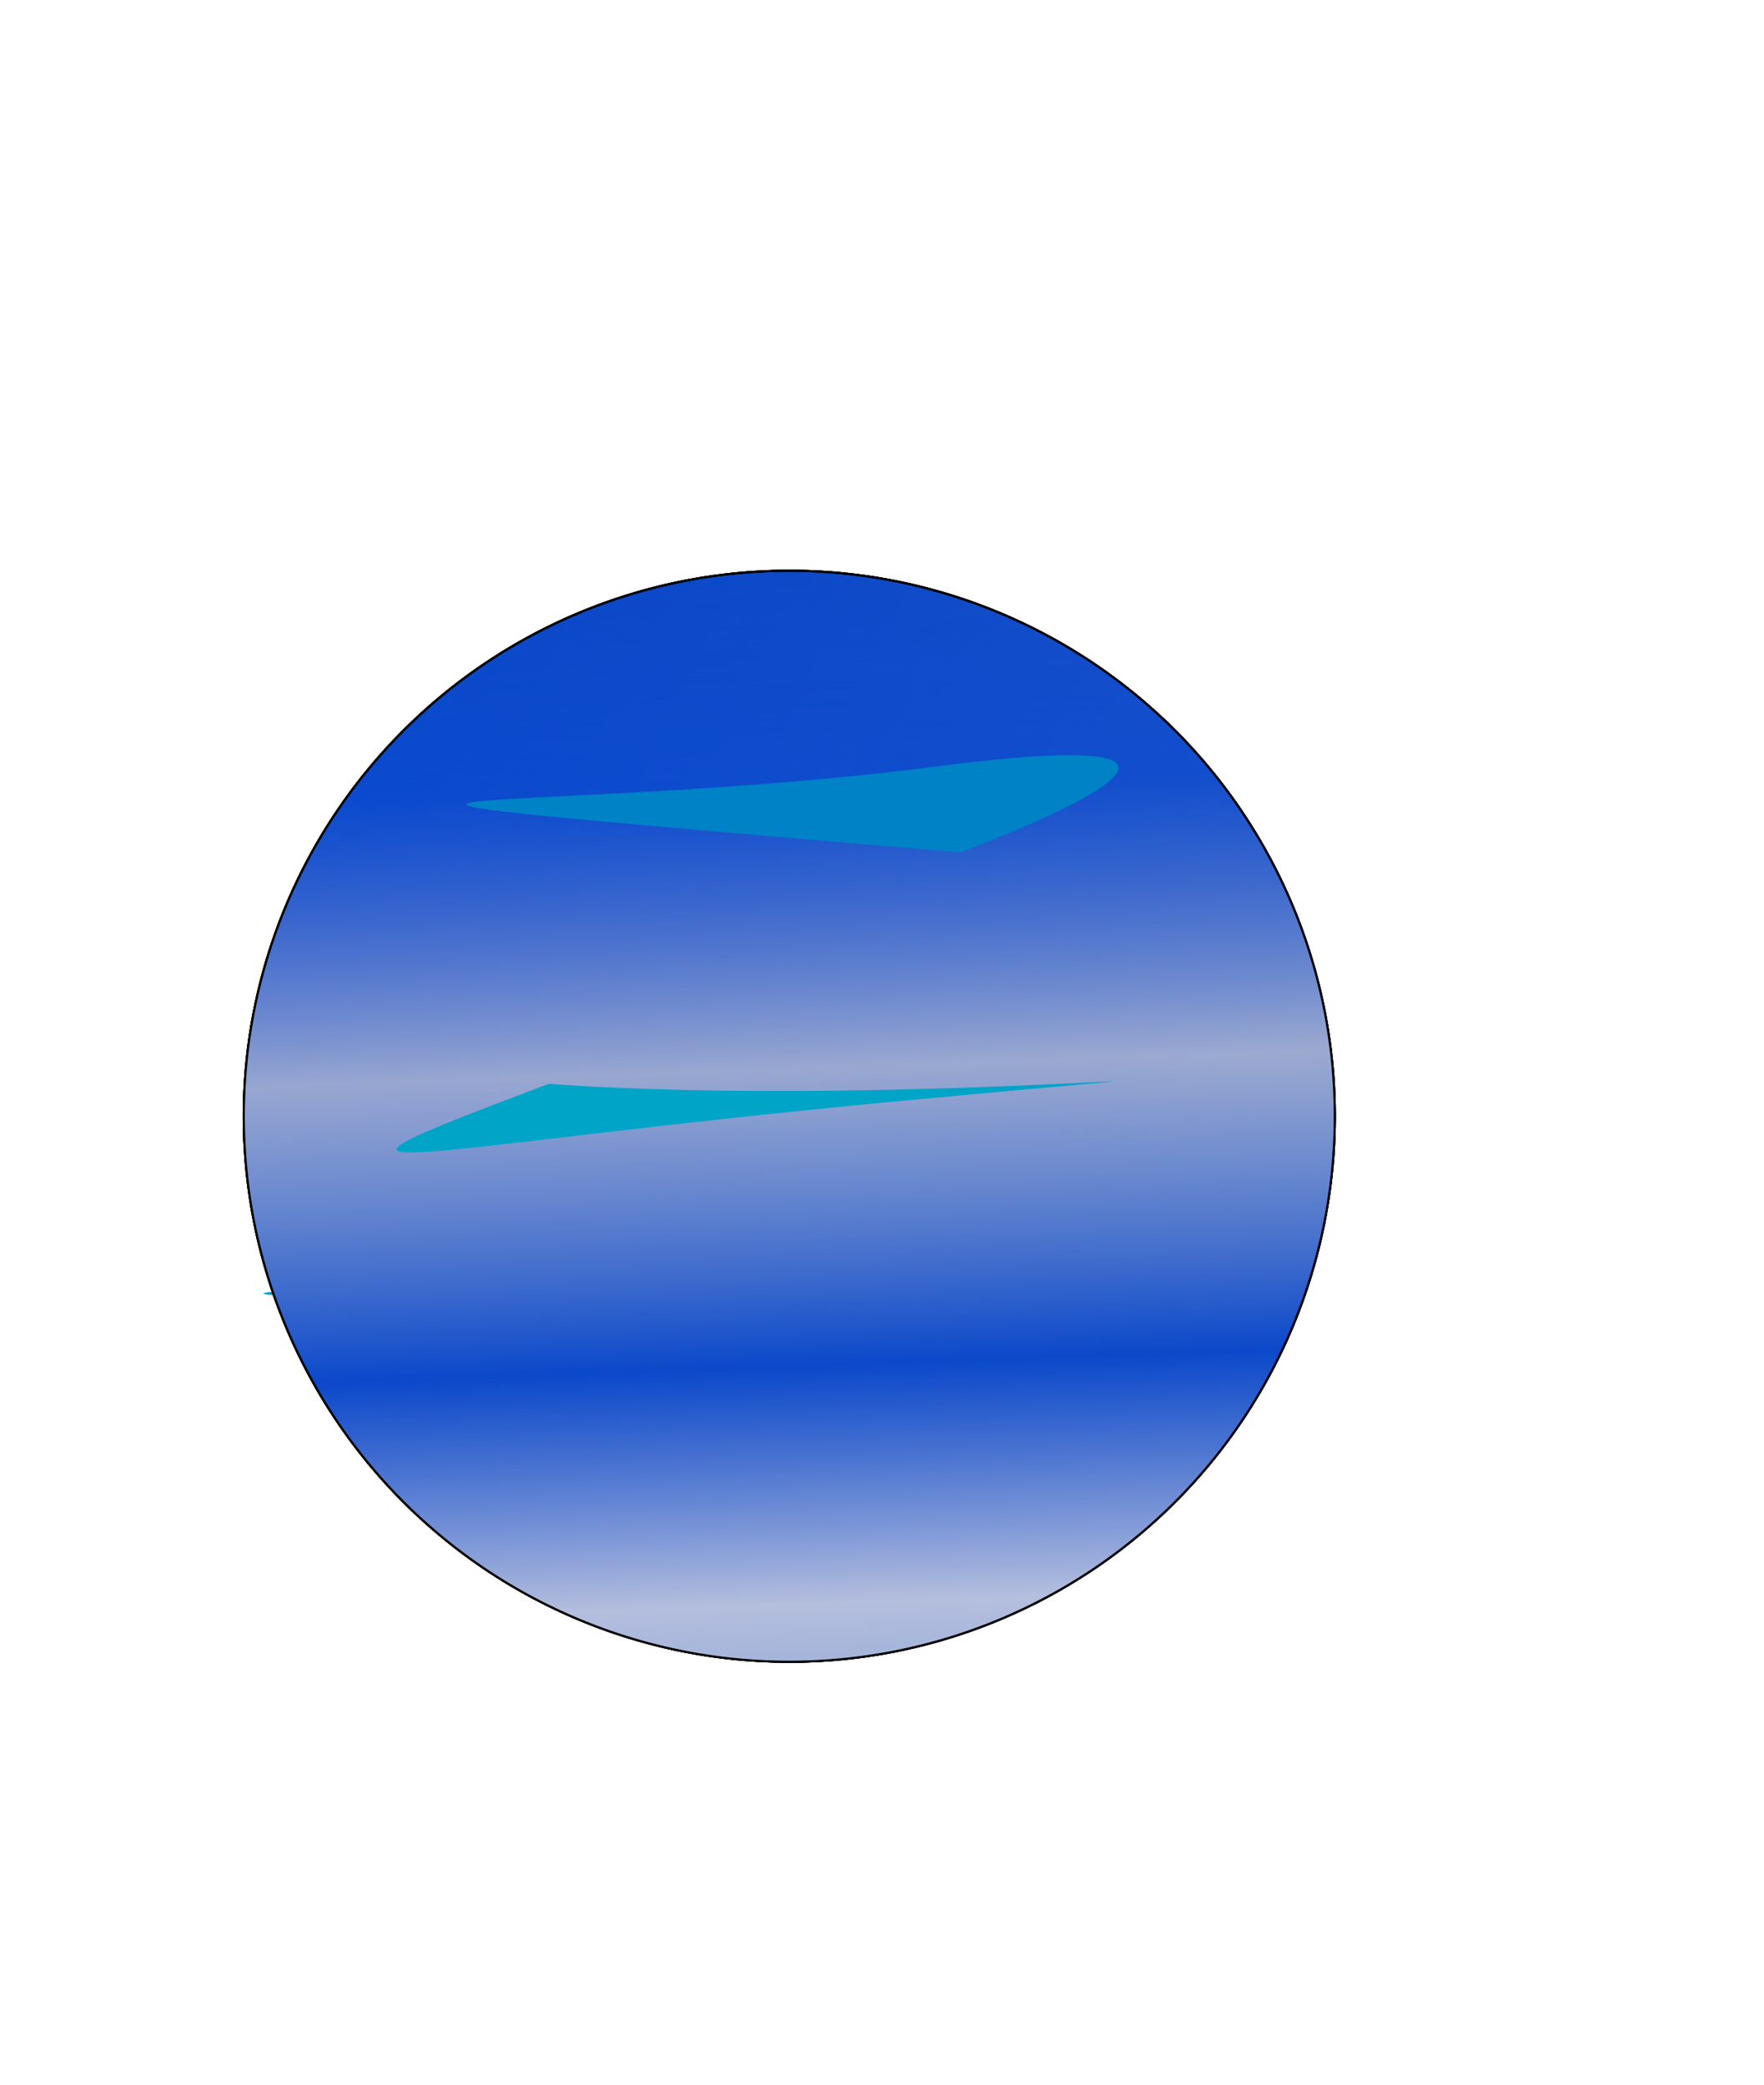 <?xml version="1.0" encoding="UTF-8" standalone="no"?>
<!-- Created with Inkscape (http://www.inkscape.org/) -->

<svg
   xmlns:dc="http://purl.org/dc/elements/1.1/"
   xmlns:cc="http://creativecommons.org/ns#"
   xmlns:rdf="http://www.w3.org/1999/02/22-rdf-syntax-ns#"
   xmlns:svg="http://www.w3.org/2000/svg"
   xmlns="http://www.w3.org/2000/svg"
   xmlns:xlink="http://www.w3.org/1999/xlink"
   xmlns:sodipodi="http://sodipodi.sourceforge.net/DTD/sodipodi-0.dtd"
   xmlns:inkscape="http://www.inkscape.org/namespaces/inkscape"
   width="220mm"
   height="260mm"
   id="svg2"
   version="1.1"
   inkscape:version="0.48.1 "
   sodipodi:docname="Documento nuevo 1">
  <defs
     id="defs4">
    <linearGradient
       id="linearGradient3793">
      <stop
         id="stop3795"
         offset="0"
         style="stop-color:#0040c7;stop-opacity:1;" />
      <stop
         style="stop-color:#1404de;stop-opacity:0.937;"
         offset="0.346"
         id="stop3797" />
      <stop
         style="stop-color:#719af1;stop-opacity:0.875;"
         offset="0.482"
         id="stop3799" />
      <stop
         style="stop-color:#1435d2;stop-opacity:0.749;"
         offset="0.652"
         id="stop3801" />
      <stop
         style="stop-color:#1152db;stop-opacity:0.971;"
         offset="0.813"
         id="stop3803" />
      <stop
         id="stop3805"
         offset="1"
         style="stop-color:#0040c7;stop-opacity:0;" />
    </linearGradient>
    <linearGradient
       id="linearGradient3773">
      <stop
         style="stop-color:#0040c7;stop-opacity:1;"
         offset="0"
         id="stop3775" />
      <stop
         id="stop3787"
         offset="0.346"
         style="stop-color:#bec8de;stop-opacity:0.937;" />
      <stop
         id="stop3785"
         offset="0.482"
         style="stop-color:#0040c7;stop-opacity:0.875;" />
      <stop
         id="stop3783"
         offset="0.652"
         style="stop-color:#c3c8d2;stop-opacity:0.749;" />
      <stop
         id="stop3781"
         offset="0.813"
         style="stop-color:#0040c7;stop-opacity:0.498;" />
      <stop
         style="stop-color:#0040c7;stop-opacity:0;"
         offset="1"
         id="stop3777" />
    </linearGradient>
    <linearGradient
       id="linearGradient3757">
      <stop
         style="stop-color:#a8b1c3;stop-opacity:1;"
         offset="0"
         id="stop3759" />
      <stop
         style="stop-color:#0040c7;stop-opacity:0;"
         offset="1"
         id="stop3761" />
    </linearGradient>
    <linearGradient
       inkscape:collect="always"
       xlink:href="#linearGradient3757"
       id="linearGradient3763"
       x1="2027.347"
       y1="1047.005"
       x2="-314.308"
       y2="-66.013"
       gradientUnits="userSpaceOnUse" />
    <linearGradient
       inkscape:collect="always"
       xlink:href="#linearGradient3773"
       id="linearGradient3779"
       x1="468.389"
       y1="913.224"
       x2="440.104"
       y2="88.939"
       gradientUnits="userSpaceOnUse" />
    <linearGradient
       inkscape:collect="always"
       xlink:href="#linearGradient3793"
       id="linearGradient3791"
       gradientUnits="userSpaceOnUse"
       x1="468.389"
       y1="913.224"
       x2="440.104"
       y2="88.939" />
  </defs>
  <sodipodi:namedview
     id="base"
     pagecolor="#ffffff"
     bordercolor="#666666"
     borderopacity="1.0"
     inkscape:pageopacity="0.0"
     inkscape:pageshadow="2"
     inkscape:zoom="0.49497475"
     inkscape:cx="227.46421"
     inkscape:cy="520"
     inkscape:document-units="px"
     inkscape:current-layer="layer1"
     showgrid="false"
     inkscape:window-width="1366"
     inkscape:window-height="706"
     inkscape:window-x="-8"
     inkscape:window-y="-8"
     inkscape:window-maximized="1" />
  <g
     inkscape:label="Capa 1"
     inkscape:groupmode="layer"
     id="layer1">
    <path
       style="fill:#00a4d4;fill-opacity:1;stroke:none"
       d="m 200.01,571.53 c 0,0 -36.365,6.061 -36.365,24.244 0,18.183 -88.893,10.102 0,18.183 88.893,8.081 135.36,58.589 88.893,8.081 -46.467,-50.508 -52.528,-50.508 -52.528,-50.508 z"
       id="path3807"
       inkscape:connector-curvature="0" />
    <path
       style="fill:#00ead4;fill-opacity:1;stroke:none"
       d="m 436.386,668.504 c 0,0 309.107,-105.056 66.67,-32.325 -242.437,72.731 -426.284,113.137 -66.67,32.325 z"
       id="path3813"
       inkscape:connector-curvature="0" />
    <path
       style="fill:#00d5d4;fill-opacity:1;stroke:#00ddc0;stroke-width:1px;stroke-linecap:butt;stroke-linejoin:miter;stroke-opacity:1"
       d="m 258.599,585.672 c 238.396,-6.061 240.416,-6.061 240.416,-6.061 0,0 149.503,-90.914 -10.102,-22.223 -159.604,68.69 -159.604,68.69 -159.604,68.69"
       id="path3817"
       inkscape:connector-curvature="0" />
    <path
       style="fill:#00e3d4;fill-opacity:1;stroke:none"
       d="m 208.091,365.458 c 183.848,-2.02 363.655,-18.183 183.848,-2.02 -179.807,16.162 -179.807,16.162 -179.807,16.162"
       id="path3819"
       inkscape:connector-curvature="0" />
    <path
       sodipodi:type="arc"
       style="fill:#0040c7;fill-opacity:1;fill-rule:evenodd;stroke:#000000;stroke-width:1px;stroke-linecap:butt;stroke-linejoin:miter;stroke-opacity:1"
       id="path2985"
       sodipodi:cx="454.28571"
       sodipodi:cy="398.07648"
       sodipodi:rx="257.14285"
       sodipodi:ry="257.14285"
       d="m 711.429,398.076 a 257.143,257.143 0 1 1 -514.286,0 257.143,257.143 0 1 1 514.286,0 z"
       transform="translate(-82.238,128.105)" />
    <path
       sodipodi:type="arc"
       style="fill:url(#linearGradient3791);fill-opacity:1;fill-rule:evenodd;stroke:#000000;stroke-width:1px;stroke-linecap:butt;stroke-linejoin:miter;stroke-opacity:1"
       id="path3789"
       sodipodi:cx="454.28571"
       sodipodi:cy="398.07648"
       sodipodi:rx="257.14285"
       sodipodi:ry="257.14285"
       d="m 711.429,398.076 a 257.143,257.143 0 1 1 -514.286,0 257.143,257.143 0 1 1 514.286,0 z"
       transform="translate(-82.238,128.105)" />
    <path
       transform="translate(-82.238,128.105)"
       d="m 711.429,398.076 a 257.143,257.143 0 1 1 -514.286,0 257.143,257.143 0 1 1 514.286,0 z"
       sodipodi:ry="257.14285"
       sodipodi:rx="257.14285"
       sodipodi:cy="398.07648"
       sodipodi:cx="454.28571"
       id="path3755"
       style="fill:url(#linearGradient3763);fill-opacity:1;fill-rule:evenodd;stroke:#000000;stroke-width:1px;stroke-linecap:butt;stroke-linejoin:miter;stroke-opacity:1"
       sodipodi:type="arc" />
    <path
       transform="translate(-82.238,128.105)"
       d="m 711.429,398.076 a 257.143,257.143 0 1 1 -514.286,0 257.143,257.143 0 1 1 514.286,0 z"
       sodipodi:ry="257.14285"
       sodipodi:rx="257.14285"
       sodipodi:cy="398.07648"
       sodipodi:cx="454.28571"
       id="path3771"
       style="fill:url(#linearGradient3779);fill-opacity:1;fill-rule:evenodd;stroke:#000000;stroke-width:1px;stroke-linecap:butt;stroke-linejoin:miter;stroke-opacity:1"
       sodipodi:type="arc" />
    <path
       style="fill:#0082c7;fill-opacity:1;stroke:none"
       d="m 452.548,401.824 c 0,0 175.767,-64.65 -12.122,-40.406 -187.888,24.244 -389.919,6.061 12.122,40.406 z"
       id="path3809"
       inkscape:connector-curvature="0" />
    <path
       style="fill:#00a4c7;fill-opacity:1;stroke:none"
       d="m 258.599,510.92 c 169.706,12.122 402.041,-14.142 165.665,8.081 -236.376,22.223 -305.066,44.447 -165.665,-8.081 z"
       id="path3811"
       inkscape:connector-curvature="0" />
  </g>
</svg>
